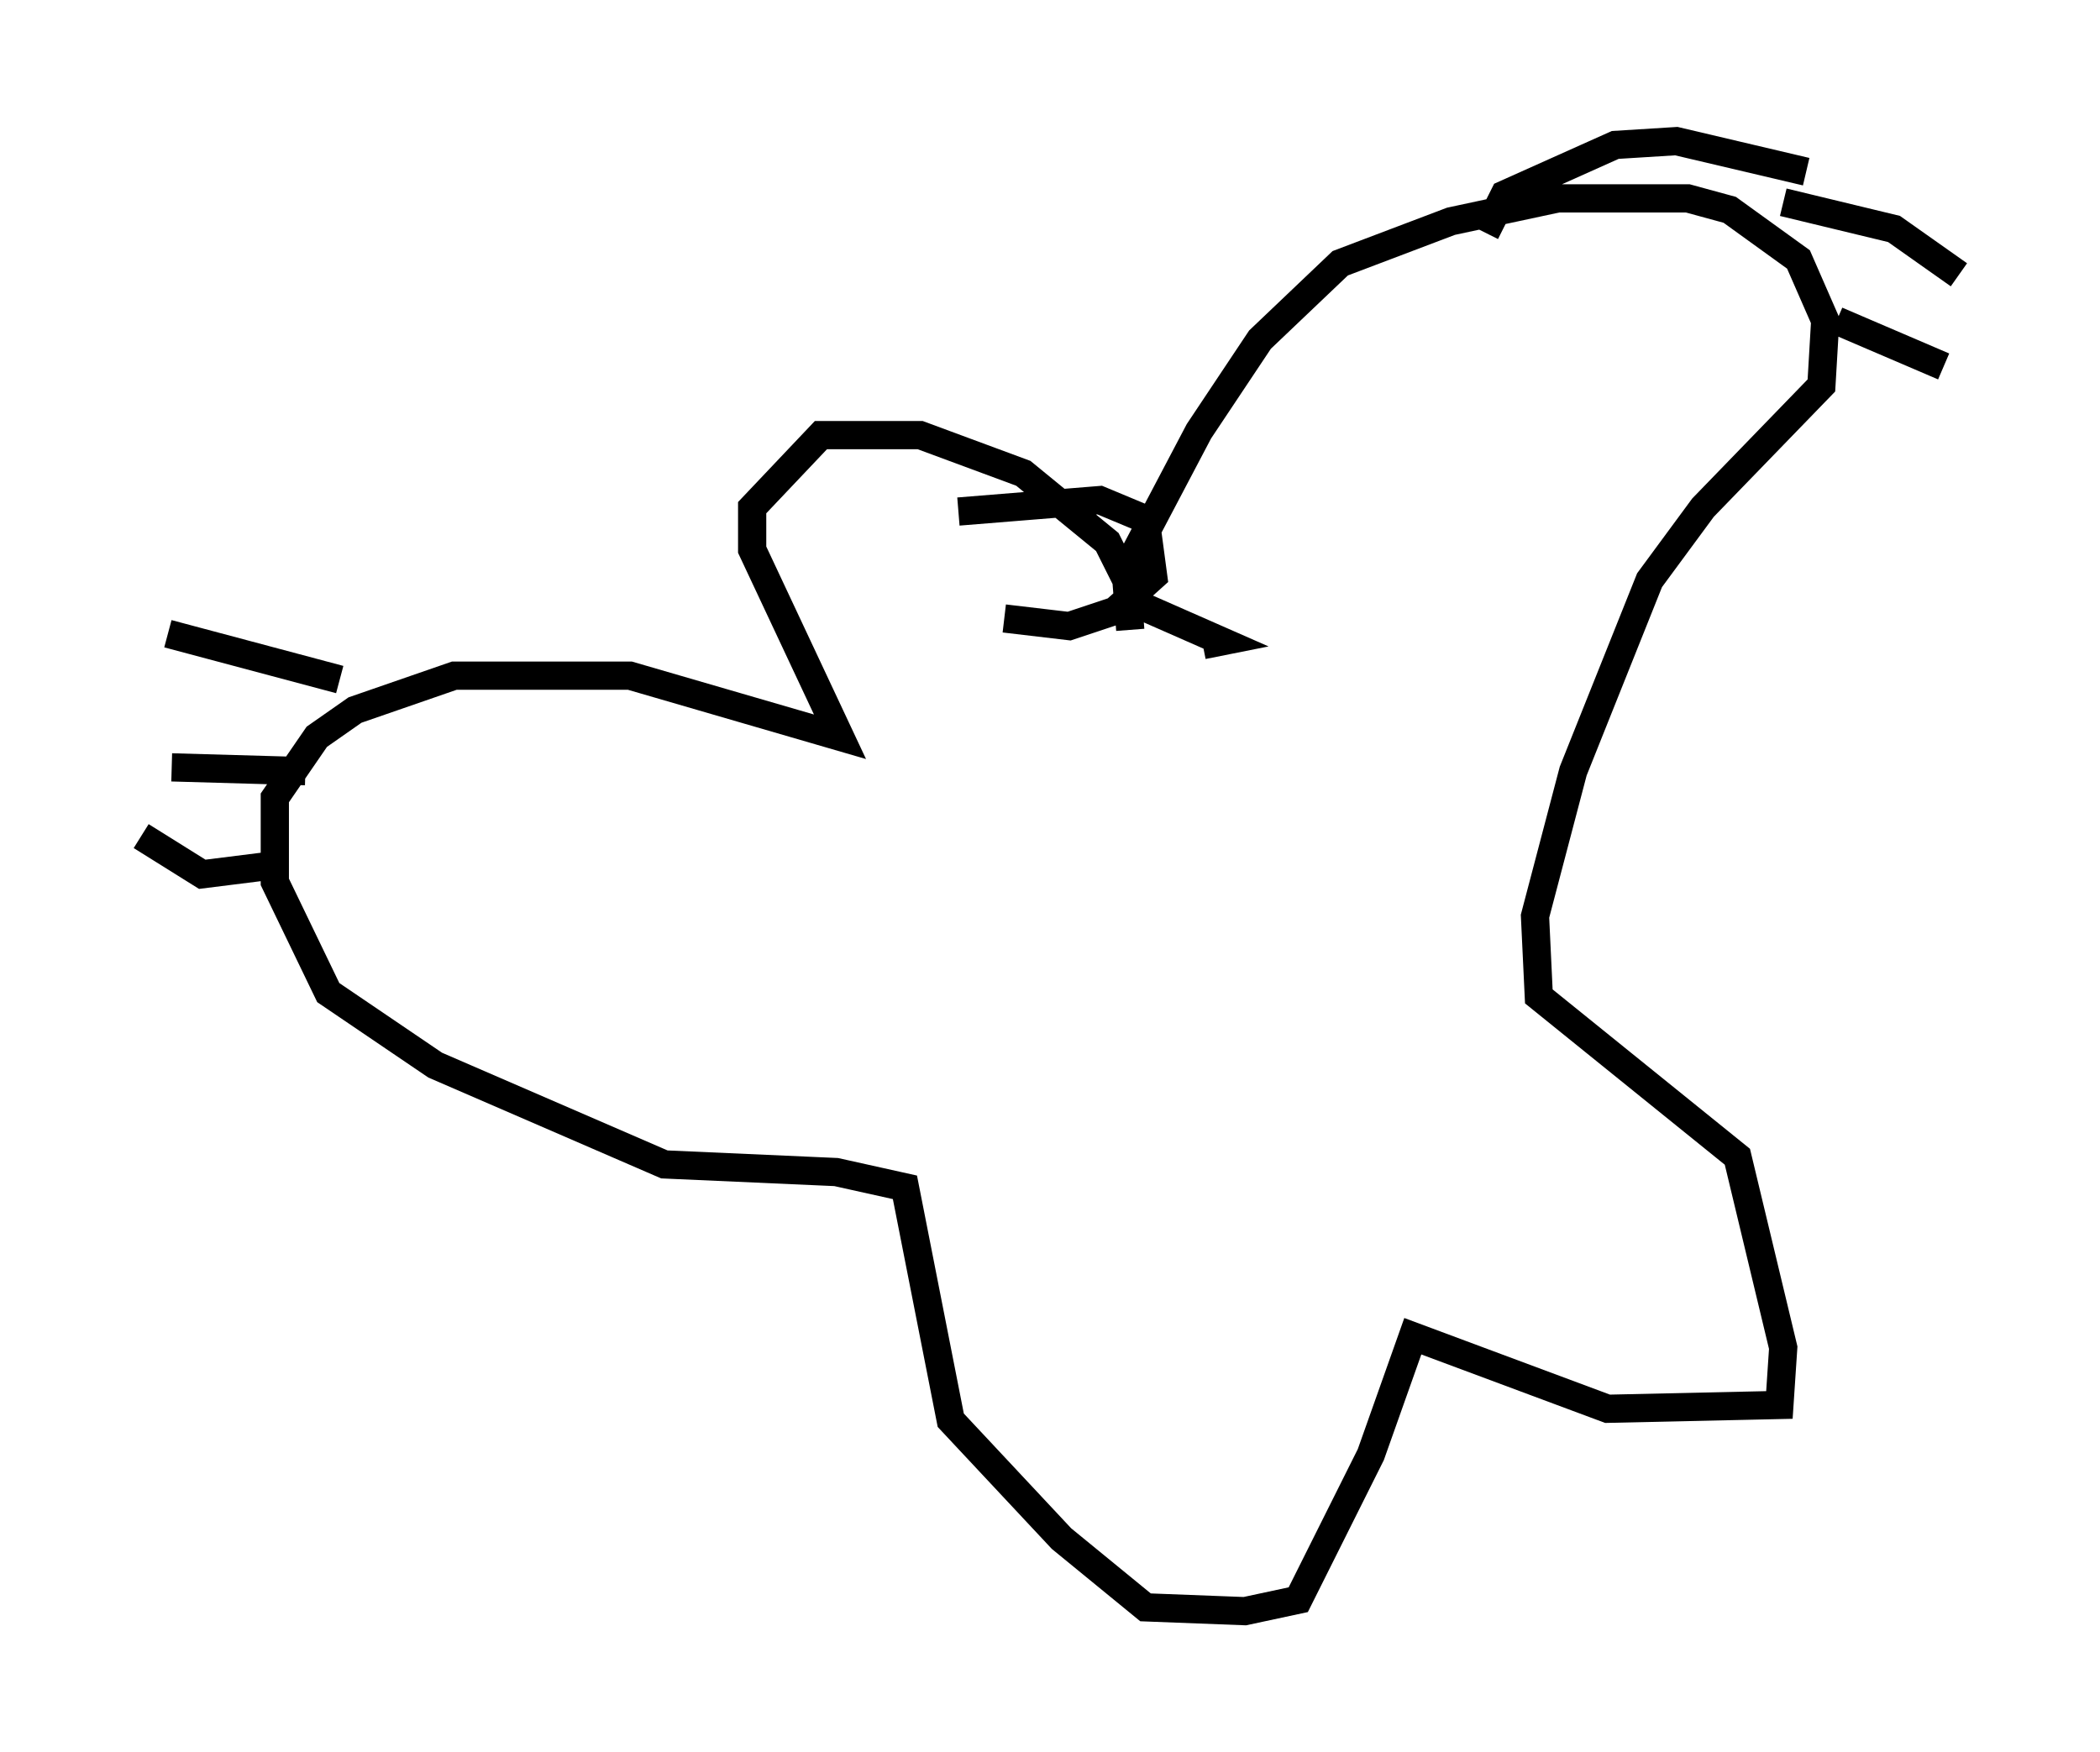 <?xml version="1.0" encoding="utf-8" ?>
<svg baseProfile="full" height="62.097" version="1.1" width="74.411" xmlns="http://www.w3.org/2000/svg" xmlns:ev="http://www.w3.org/2001/xml-events" xmlns:xlink="http://www.w3.org/1999/xlink"><defs /><rect fill="white" height="62.097" width="74.411" x="0" y="0" /><path d="M39.776, 22.726 m0.0, -2.3 l2.706, -5.142 2.165, -3.248 l2.842, -2.706 3.924, -1.488 l3.789, -0.812 4.601, 0.0 l1.488, 0.406 2.436, 1.759 l0.947, 2.165 -0.135, 2.3 l-4.195, 4.33 -1.894, 2.571 l-2.706, 6.766 -1.353, 5.142 l0.135, 2.842 7.036, 5.683 l1.624, 6.766 -0.135, 2.03 l-6.089, 0.135 -6.901, -2.571 l-1.488, 4.195 -2.571, 5.142 l-1.894, 0.406 -3.518, -0.135 l-2.977, -2.436 -3.924, -4.195 l-1.624, -8.254 -2.436, -0.541 l-6.089, -0.271 -8.119, -3.518 l-3.789, -2.571 -1.894, -3.924 l0.0, -2.977 1.488, -2.165 l1.353, -0.947 3.518, -1.218 l6.225, 0.0 7.442, 2.165 l-3.112, -6.631 0.0, -1.488 l2.436, -2.571 3.518, 0.0 l3.654, 1.353 2.977, 2.436 l0.677, 1.353 0.135, 1.759 m12.584, -14.073 l0.677, -1.353 3.924, -1.759 l2.165, -0.135 4.601, 1.083 m-0.812, 1.083 l3.924, 0.947 2.3, 1.624 m-4.33, 1.624 l3.789, 1.624 m-56.833, 11.096 l-6.089, -1.624 m4.871, 4.871 l-4.736, -0.135 m3.248, 3.518 l-2.165, 0.271 -2.165, -1.353 m28.958, -11.502 l5.007, -0.406 1.624, 0.677 l0.271, 2.03 -1.353, 1.218 l-1.624, 0.541 -2.3, -0.271 m4.33, -0.677 l3.383, 1.488 -0.677, 0.135 " fill="none" stroke="black" stroke-width="1" /></svg>